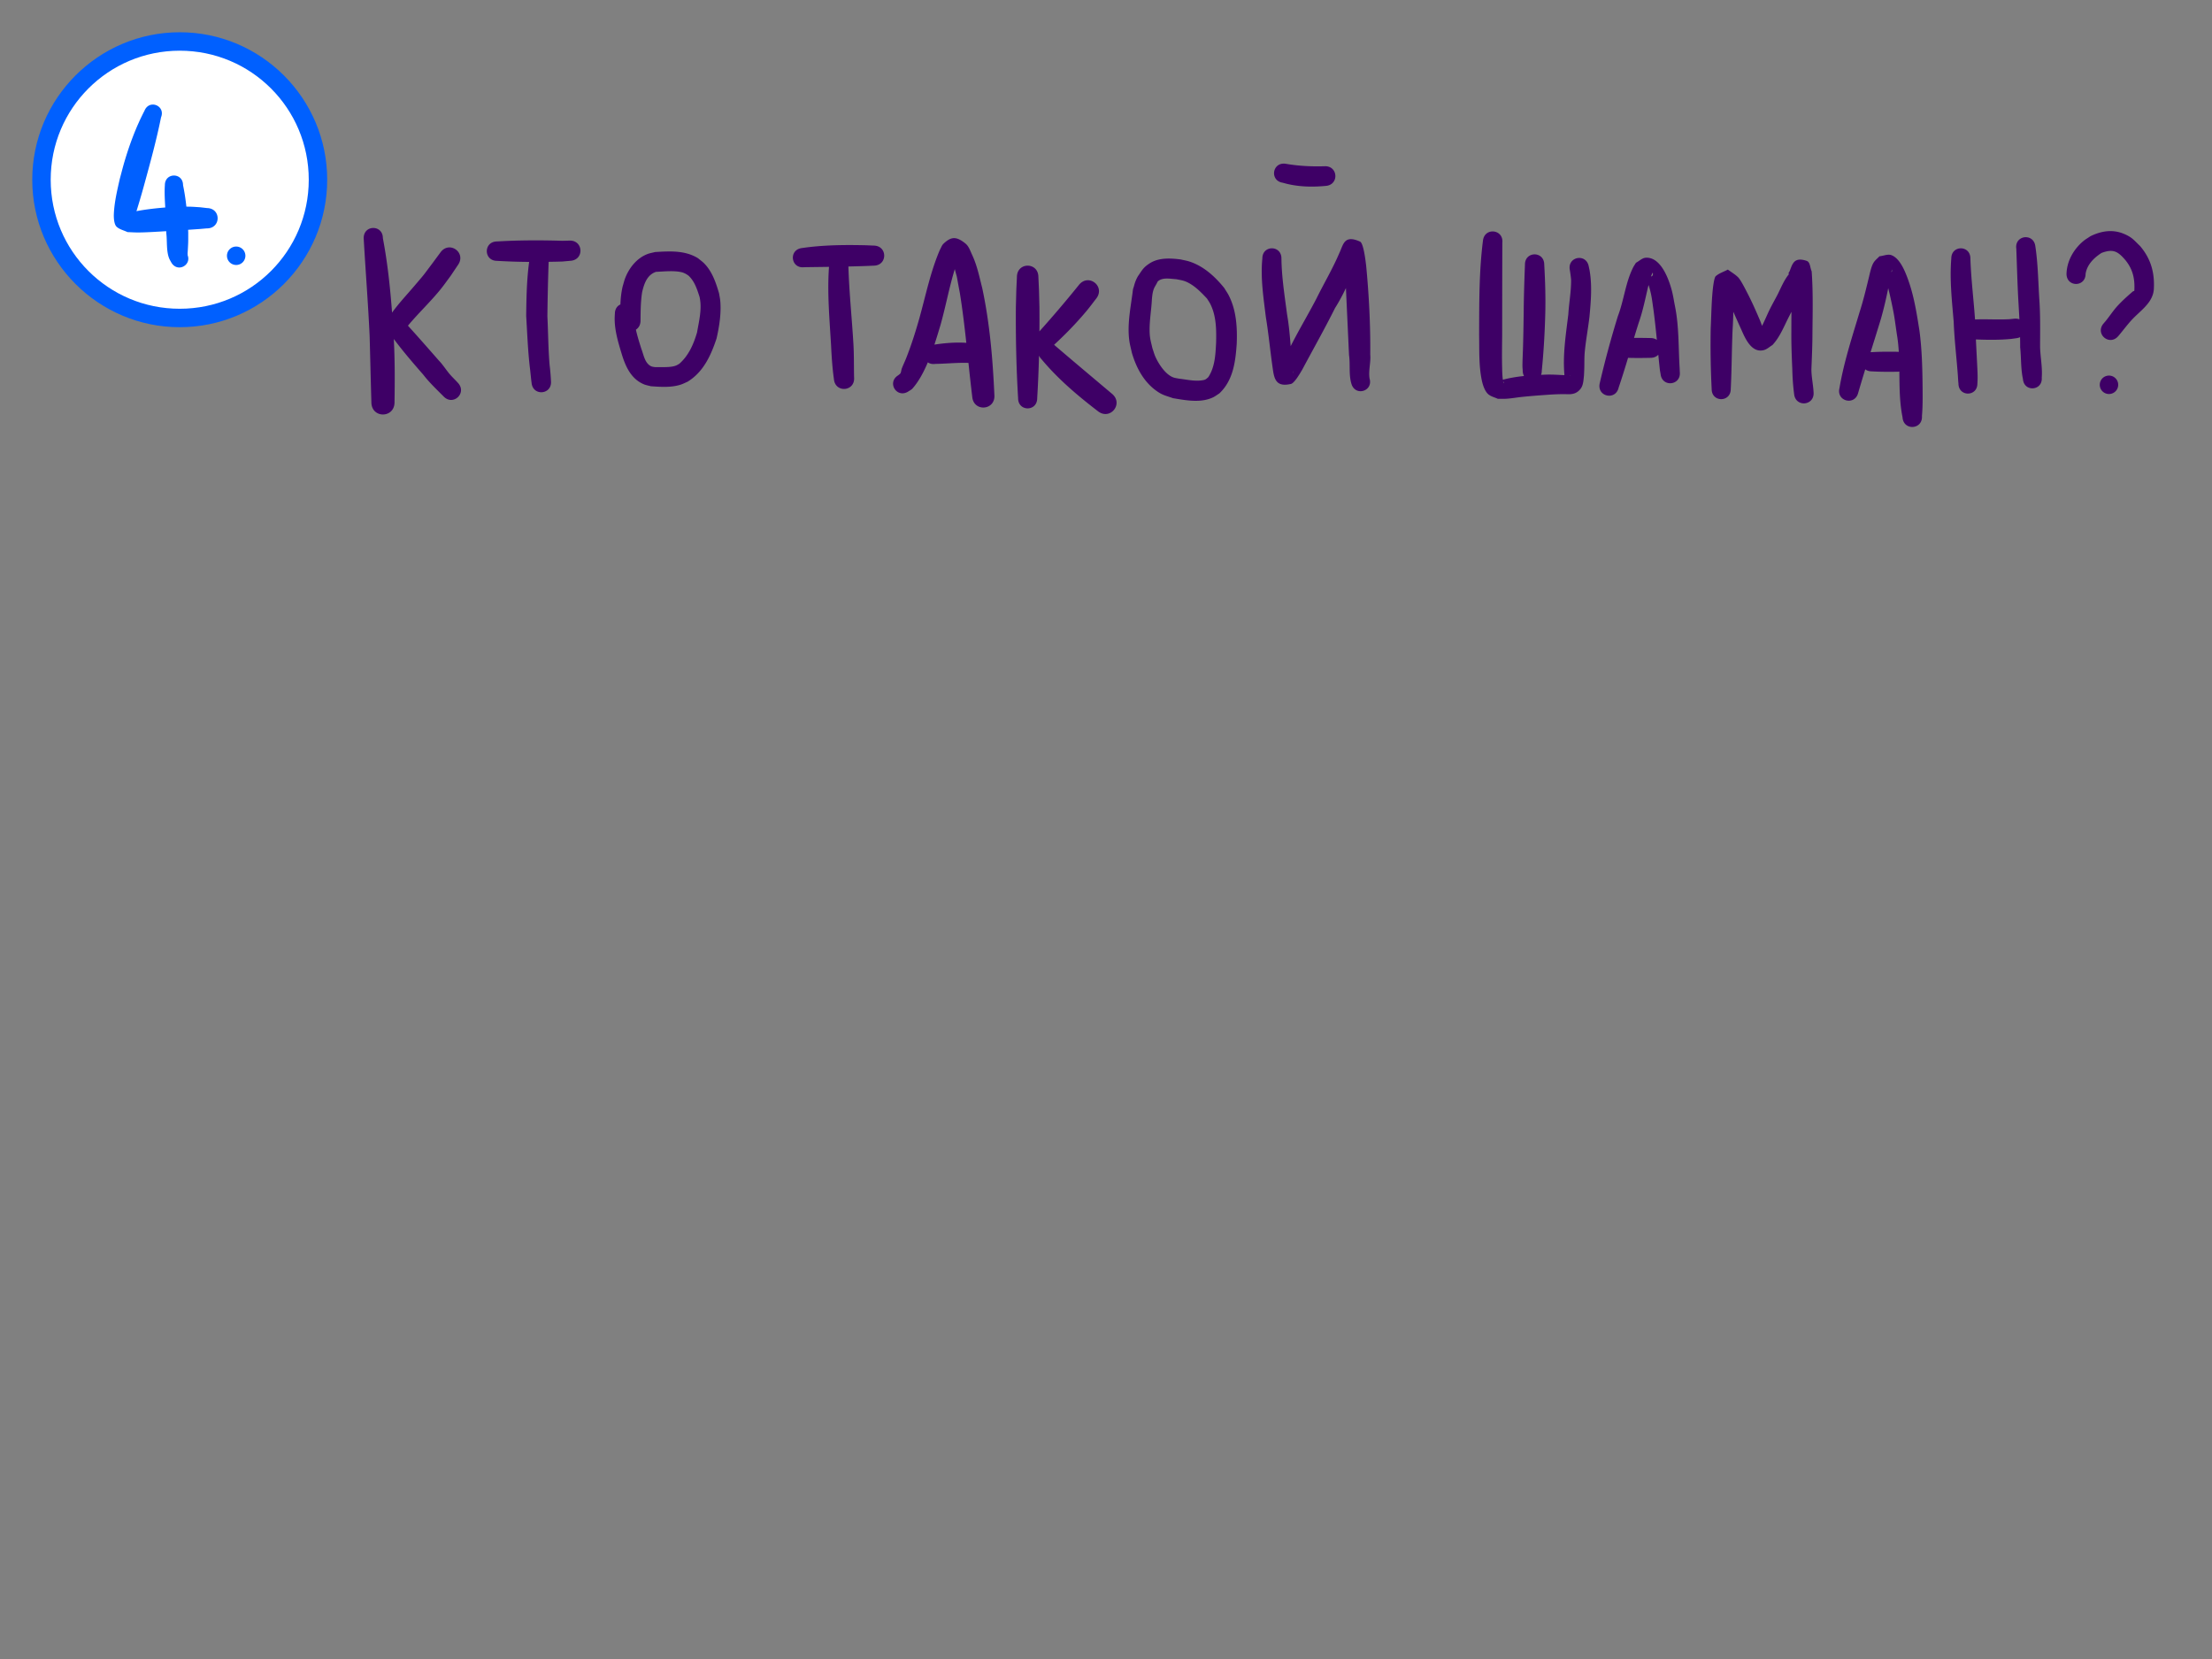 <svg version="1.1" width="480" height="360" viewBox="0 0 480 360" id="svg10" xml:space="preserve" xmlns="http://www.w3.org/2000/svg"><rect x="0" y="0" width="480" height="360" fill="#808080" stroke="none"/><defs id="defs10"></defs><g id="layer3" style="display:inline"><g id="g40" style="display:inline;fill:#ff0000"><g id="g39" style="fill:#ff0000"><path id="path388" style="display:inline;fill:#3e0066;fill-opacity:1;stroke-width:0.5;stroke-linecap:round" d="m 278.451,35.508 c -2.456,0.111 -2.803,3.76 -0.07,4.15 3.023,0.885 6.147,0.976 9.26,0.686 3.017,-0.193 2.745,-4.458 -0.271,-4.266 -2.816,0.083 -5.617,-0.059 -8.398,-0.543 -0.182,-0.026 -0.356,-0.035 -0.52,-0.027 z M 81,49.469 c -1.041,0 -2.082,0.735 -2.082,2.207 0.403,7.083 0.964,14.154 1.293,21.242 0.133,4.793 0.236,9.587 0.379,14.379 0.027,3.551 5.048,3.512 5.021,-0.039 0.066,-4.567 0.087,-9.135 -0.158,-13.697 1.996,2.663 4.16,5.195 6.355,7.695 1.333,1.723 2.899,3.215 4.432,4.75 2.079,2.203 5.194,-0.739 3.115,-2.941 -0.552,-0.614 -1.162,-1.176 -1.701,-1.801 -0.842,-0.975 -1.516,-2.089 -2.416,-3.018 -2.223,-2.537 -4.448,-5.076 -6.713,-7.574 2.278,-2.745 4.907,-5.19 7.146,-7.975 0.731,-0.909 1.398,-1.869 2.098,-2.803 L 99.375,57.502 c 1.901,-2.705 -1.925,-5.394 -3.826,-2.689 l -1.623,2.197 c -2.308,3.067 -1.541,2.145 -4.088,5.129 -1.601,1.875 -3.312,3.693 -4.762,5.697 C 84.669,62.419 84.098,57.011 83.082,51.676 83.082,50.204 82.041,49.469 81,49.469 Z m 377.176,0.682 c -1.558,-0.043 -3.102,0.388 -4.568,1.117 -0.512,0.353 -1.061,0.656 -1.537,1.057 -2.108,1.773 -3.562,4.322 -3.641,7.096 0,2.927 4.141,2.927 4.141,0 0.312,-2.008 1.819,-3.485 3.461,-4.535 2.512,-0.933 3.533,-0.371 5.195,1.586 1.454,1.792 1.975,3.678 1.943,5.932 -0.018,0.252 0.013,0.513 -0.055,0.756 -4.4e-4,0.002 -0.001,0.004 -0.002,0.006 l -0.002,0.002 v 0.002 l -0.002,0.002 h -0.002 v 0.002 h -0.002 l -0.002,0.002 c -0.031,0.014 -0.108,-0.036 -0.146,-0.014 -0.166,0.099 -0.306,0.237 -0.453,0.363 -1.046,0.898 -2.028,1.807 -2.971,2.814 -1.11,1.205 -1.96,2.624 -3.049,3.842 -1.949,2.247 1.228,5.003 3.178,2.756 1.022,-1.202 1.949,-2.481 3.031,-3.635 1.899,-2.019 4.615,-3.703 4.699,-6.766 0.15,-3.486 -0.688,-6.426 -2.99,-9.139 -1.355,-1.301 -1.692,-1.863 -3.424,-2.617 -0.929,-0.405 -1.868,-0.603 -2.803,-0.629 z m -134.246,0.07 c -0.992,-0.011 -1.993,0.637 -2.133,2.033 -0.867,6.788 -0.801,13.657 -0.83,20.488 0.063,3.226 -0.087,6.511 0.564,9.695 0.202,0.987 0.635,2.478 1.486,3.162 0.575,0.462 1.336,0.628 2.004,0.941 0.609,-0.004 1.218,0.024 1.826,-0.012 1.148,-0.068 2.282,-0.281 3.426,-0.4 1.759,-0.183 3.523,-0.318 5.287,-0.441 1.437,-0.11 2.877,-0.178 4.318,-0.152 1.237,0.069 2.274,-0.072 3.125,-1.193 0.597,-0.787 0.613,-1.955 0.719,-2.869 0.022,-0.529 0.053,-1.058 0.066,-1.588 0.036,-1.402 -0.016,-2.371 0.127,-3.781 0.248,-2.442 0.701,-4.875 0.992,-7.314 0.319,-3.39 0.614,-6.827 0.019,-10.199 -0.057,-0.264 -0.113,-0.526 -0.17,-0.789 -0.549,-2.904 -4.656,-2.128 -4.107,0.775 0.035,0.224 0.07,0.448 0.105,0.672 0.059,0.449 0.176,1.226 0.176,1.666 -0.004,2.447 -0.461,4.886 -0.609,7.322 -0.523,4.31 -1.217,8.617 -0.854,12.973 0.002,0.066 -0.002,0.133 -0.008,0.201 -1.378,-0.069 -2.755,-0.165 -4.137,-0.111 -0.304,0.012 -0.609,0.024 -0.914,0.037 0.102,-0.264 0.16,-0.57 0.16,-0.916 0.417,-4.173 0.653,-8.353 0.76,-12.547 0.081,-3.493 -0.027,-6.991 -0.229,-10.479 -0.028,-2.958 -4.212,-2.917 -4.184,0.041 -0.136,3.446 -0.248,6.893 -0.273,10.342 -0.041,2.633 -0.075,5.265 -0.158,7.896 -0.024,0.77 -0.119,2.858 -0.113,3.701 0.002,0.349 0.038,0.696 0.057,1.045 0,0.463 0.105,0.855 0.279,1.172 -1.55,0.161 -3.09,0.406 -4.586,0.809 -0.126,-0.876 -0.142,-1.888 -0.16,-2.594 -0.06,-2.333 -0.014,-4.721 0.008,-7.051 0.01,-6.693 0.011,-13.387 0.039,-20.08 0.158,-1.582 -0.956,-2.443 -2.08,-2.455 z m 115.744,1.248 c -1.171,-0.042 -2.373,0.862 -2.139,2.502 0.145,3.756 0.236,7.506 0.443,11.26 0.08,1.353 0.161,2.707 0.229,4.061 -0.337,-0.128 -0.734,-0.18 -1.189,-0.125 -0.32,0.033 -0.639,0.065 -0.959,0.098 -2.489,0.143 -4.989,-0.052 -7.48,0.057 -0.308,-4.418 -0.863,-8.812 -1.008,-13.24 0,-2.927 -4.141,-2.927 -4.141,0 -0.382,4.58 0.135,9.17 0.518,13.732 0.139,3.76 0.589,7.498 0.875,11.246 0.065,0.727 0.079,1.455 0.16,2.18 0.019,2.905 4.127,2.878 4.107,-0.027 0.067,-0.802 0.052,-1.606 0.029,-2.41 -0.105,-2.383 -0.239,-4.764 -0.355,-7.146 2.545,0.104 5.101,0.133 7.635,-0.111 0.376,-0.051 0.752,-0.103 1.129,-0.154 0.312,-0.038 0.587,-0.118 0.824,-0.23 0.015,0.725 0.022,1.45 0.019,2.176 0.243,2.29 0.115,4.662 0.605,6.922 0.229,2.884 4.309,2.56 4.08,-0.324 0.17,-2.195 -0.291,-4.397 -0.363,-6.586 0.005,-3.463 0.081,-6.928 -0.164,-10.387 -0.248,-3.861 -0.289,-7.749 -0.871,-11.578 -0.182,-1.275 -1.074,-1.88 -1.984,-1.912 z M 206.967,51.678 c -0.736,0.024 -1.424,0.444 -2.23,1.209 -0.371,0.352 -0.52,0.879 -0.781,1.318 -2.045,4.762 -3.064,9.861 -4.449,14.84 -0.836,2.951 -1.749,5.843 -2.879,8.697 -0.296,0.747 -0.654,1.471 -0.938,2.223 -0.124,0.328 -0.12,0.703 -0.283,1.014 -0.103,0.197 -0.326,0.306 -0.488,0.459 -2.508,1.505 -0.379,5.051 2.129,3.547 0.323,-0.228 0.705,-0.39 0.967,-0.686 1.324,-1.493 2.411,-3.511 3.322,-5.67 0.411,0.287 0.961,0.432 1.635,0.336 2.397,-0.038 4.787,-0.302 7.182,-0.217 0.258,2.445 0.521,4.888 0.818,7.328 0.283,3.397 5.088,2.999 4.805,-0.398 -0.352,-7.771 -1.006,-15.551 -2.635,-23.172 -0.652,-2.541 -1.099,-4.862 -2.207,-7.238 -0.397,-0.852 -0.707,-1.834 -1.438,-2.426 -1.007,-0.815 -1.793,-1.188 -2.529,-1.164 z m 86.105,0.217 c -1.548,0.059 -1.783,1.666 -2.43,2.994 -1.441,3.403 -3.345,6.587 -4.975,9.898 -1.805,3.475 -3.831,6.833 -5.592,10.328 -0.181,-2.305 -0.382,-4.606 -0.783,-6.889 -0.527,-4.038 -1.174,-8.063 -1.223,-12.146 0,-2.927 -4.141,-2.927 -4.141,0 -0.428,4.263 0.248,8.503 0.758,12.725 0.616,3.719 0.953,7.474 1.502,11.201 0.316,2.307 0.758,4.035 3.939,3.309 0.819,-0.187 2.19,-2.68 2.445,-3.082 2.378,-4.466 4.872,-8.863 7.131,-13.391 0.885,-1.399 1.659,-2.852 2.361,-4.336 0.221,4.838 0.447,9.677 0.67,14.516 0.3,2.067 -0.088,4.258 0.525,6.27 0.816,2.782 4.75,1.628 3.934,-1.154 -0.277,-1.713 0.299,-3.474 0.148,-5.199 0.057,-6.456 -0.274,-12.901 -0.891,-19.328 -0.08,-0.547 -0.511,-4.821 -1.33,-5.189 -0.872,-0.392 -1.535,-0.545 -2.051,-0.525 z m -169.291,0.314 c -0.091,-0.003 -0.184,-0.002 -0.281,0.004 -0.493,0.013 -0.986,0.025 -1.479,0.037 -4.716,-0.139 -9.442,-0.137 -14.152,0.145 -2.976,0 -2.976,4.211 0,4.211 2.316,0.139 4.635,0.209 6.955,0.229 -0.527,3.879 -0.596,7.807 -0.643,11.717 0.224,3.682 0.361,7.386 0.779,11.053 0.15,1.151 0.235,2.307 0.389,3.457 0.266,2.978 4.477,2.603 4.211,-0.375 -0.055,-1.175 -0.159,-2.347 -0.301,-3.516 -0.298,-3.509 -0.302,-7.044 -0.479,-10.561 0.053,-3.932 0.13,-7.864 0.275,-11.793 0.988,-0.015 1.977,-0.037 2.965,-0.066 0.581,-0.052 1.16,-0.104 1.74,-0.156 3.001,-0.18 2.848,-4.296 0.019,-4.385 z m 64.285,1.016 c -4.687,-0.111 -9.407,-0.08 -14.055,0.602 -2.938,0.367 -2.419,4.522 0.52,4.154 1.787,-0.027 3.574,-0.047 5.361,-0.074 -0.413,5.684 0.122,11.378 0.449,17.053 0.121,2.443 0.272,4.876 0.617,7.297 0.268,3.095 4.643,2.716 4.375,-0.379 -0.054,-2.4 -5.8e-4,-4.801 -0.141,-7.199 -0.325,-5.607 -0.923,-11.193 -1.088,-16.809 0,-0.013 -0.002,-0.028 -0.002,-0.041 1.33,-0.03 2.659,-0.067 3.988,-0.115 0.49,-0.022 0.981,-0.044 1.471,-0.066 3.081,-2.66e-4 3.079,-4.356 -0.002,-4.355 -0.499,-0.022 -0.995,-0.044 -1.494,-0.066 z m -43.516,1.35 c -0.803,0.02 -1.608,0.069 -2.406,0.117 -0.559,0.149 -1.139,0.236 -1.678,0.447 -2.263,0.889 -3.883,2.902 -4.766,5.115 -0.251,0.629 -0.399,1.296 -0.598,1.943 -0.29,1.278 -0.427,2.57 -0.477,3.869 -0.674,0.301 -1.197,0.973 -1.197,2.014 -0.27,3.065 0.666,6.034 1.543,8.93 0.823,2.645 2.04,5.25 4.756,6.383 0.477,0.199 0.996,0.277 1.494,0.416 2.118,0.153 4.433,0.319 6.496,-0.346 0.506,-0.163 0.979,-0.416 1.469,-0.623 3.448,-2.107 5.068,-5.685 6.297,-9.367 0.599,-2.567 1.062,-5.565 0.809,-8.219 -0.052,-0.539 -0.172,-1.071 -0.258,-1.605 -0.676,-2.297 -1.48,-4.703 -3.197,-6.463 -0.414,-0.425 -0.908,-0.766 -1.361,-1.148 -2.129,-1.316 -4.517,-1.522 -6.926,-1.463 z m 265.285,0.697 c -0.648,0.002 -1.336,0.281 -1.992,0.338 -0.408,0.433 -0.893,0.804 -1.225,1.299 -0.526,0.784 -0.833,2.276 -1.041,3.141 -0.621,2.582 -1.244,5.163 -2.055,7.695 -1.635,5.438 -3.41,10.865 -4.363,16.475 -0.719,2.875 3.348,3.893 4.066,1.018 0.495,-1.702 1.008,-3.4 1.529,-5.094 0.354,0.269 0.828,0.439 1.42,0.439 1.818,0.112 3.642,0.105 5.463,0.084 0.183,0 0.356,-0.014 0.518,-0.043 0.036,3.33 0.032,6.661 0.691,9.924 0.194,2.98 4.406,2.706 4.213,-0.273 0.179,-2.047 0.156,-4.084 0.139,-6.139 -0.035,-4.108 -0.137,-8.219 -0.668,-12.299 -0.614,-3.91 -1.224,-7.837 -2.625,-11.564 -0.574,-1.528 -1.652,-4.2 -3.438,-4.891 -0.205,-0.079 -0.417,-0.11 -0.633,-0.109 z m -52.398,0.652 c -0.101,-0.003 -0.203,-0.003 -0.307,0.004 -0.796,0.05 -1.419,0.728 -2.129,1.092 -0.212,0.351 -0.454,0.687 -0.637,1.055 -1.648,3.312 -1.977,7.12 -3.295,10.549 -1.482,4.803 -2.796,9.654 -3.934,14.551 -0.646,2.909 3.467,3.823 4.113,0.914 0.726,-2.132 1.389,-4.283 2.037,-6.439 1.616,0.05 3.234,0.037 4.852,0 0.761,0 1.331,-0.27 1.711,-0.674 0.111,1.122 0.226,2.245 0.35,3.365 0.048,0.275 0.096,0.551 0.145,0.826 0.318,2.946 4.486,2.497 4.168,-0.449 -0.008,-0.25 -0.019,-0.501 -0.027,-0.752 -0.287,-4.544 -0.112,-9.124 -1.035,-13.615 -0.215,-1.075 -0.369,-2.165 -0.645,-3.227 -0.601,-2.321 -2.248,-7.093 -5.367,-7.199 z m -102.93,0.211 c -1.731,-0.1 -3.537,0.052 -5.006,0.996 -1.438,0.924 -1.647,1.482 -2.572,2.807 -0.436,0.743 -0.712,1.52 -0.9,2.32 -0.098,0.22 -0.168,0.471 -0.203,0.754 -0.444,3.616 -1.262,7.268 -0.766,10.924 0.12,0.884 0.369,1.746 0.553,2.619 0.919,3.135 2.481,6.149 5.158,8.133 1.428,1.059 2.061,1.118 3.785,1.721 2.766,0.455 5.963,1.083 8.633,-0.164 0.494,-0.231 0.927,-0.574 1.391,-0.861 3.017,-2.828 3.513,-6.858 3.785,-10.773 0.138,-3.541 -0.069,-7.214 -1.693,-10.438 -0.294,-0.584 -0.676,-1.121 -1.014,-1.682 -2.008,-2.477 -4.455,-4.729 -7.547,-5.736 -0.623,-0.203 -1.274,-0.304 -1.912,-0.455 -0.546,-0.07 -1.114,-0.131 -1.691,-0.164 z m 136.254,0.203 c -1.551,-0.073 -1.887,1.146 -2.338,2.314 -0.301,0.781 -0.44,0.513 -0.221,0.836 -1.084,1.318 -1.701,2.902 -2.461,4.414 -0.528,1.014 -1.093,2.007 -1.607,3.027 -0.625,1.241 -1.137,2.539 -1.771,3.775 -0.175,-0.458 -0.33,-0.878 -0.404,-1.072 -0.896,-2.107 -1.809,-4.182 -2.869,-6.213 -0.316,-0.605 -1.366,-2.705 -1.941,-3.266 -0.658,-0.641 -1.472,-1.103 -2.207,-1.654 -0.878,0.478 -1.886,0.773 -2.635,1.436 -0.382,0.338 -0.629,2.792 -0.65,3.008 -0.279,2.777 -0.302,5.576 -0.438,8.361 -0.077,4.372 -0.013,8.748 0.211,13.115 0,2.927 4.141,2.927 4.141,0 0.22,-4.321 0.21,-8.646 0.402,-12.969 0.086,-1.264 0.128,-2.531 0.154,-3.797 0.567,1.269 1.125,2.542 1.707,3.805 0.816,1.862 2.217,5.237 4.936,4.508 0.688,-0.185 1.226,-0.725 1.84,-1.088 1.623,-1.734 2.47,-3.96 3.531,-6.039 0.27,-0.528 0.464,-0.904 0.6,-1.164 -0.013,1.42 -0.017,2.841 -0.018,4.262 -0.026,2.725 0.081,5.45 0.203,8.172 0.039,1.789 0.159,3.588 0.393,5.365 0.272,2.984 4.493,2.599 4.221,-0.385 -0.086,-1.678 -0.47,-3.315 -0.469,-4.988 0.112,-2.711 0.23,-5.424 0.229,-8.139 0.046,-4.363 0.145,-8.738 -0.172,-13.094 -0.36,-0.753 -0.29,-1.99 -1.08,-2.258 -0.504,-0.171 -0.927,-0.257 -1.285,-0.273 z M 223,57.648 c -1.165,0 -2.33,0.824 -2.33,2.471 -0.185,3.996 -0.101,1.822 -0.227,6.521 -0.047,6.599 0.089,13.192 0.486,19.779 0,2.927 4.141,2.927 4.141,0 0.186,-3.082 0.315,-6.165 0.395,-9.25 0.115,0.267 0.293,0.533 0.545,0.785 3.559,4.278 7.807,7.871 12.203,11.248 2.678,2.153 5.723,-1.634 3.045,-3.787 -4.107,-3.462 -8.224,-6.913 -12.303,-10.406 -0.07,-0.07 -0.143,-0.134 -0.215,-0.193 2.501,-2.304 4.877,-4.751 7.057,-7.361 0.715,-0.857 1.375,-1.761 2.062,-2.641 2.1,-2.648 -1.646,-5.617 -3.746,-2.969 -2.764,3.428 -5.618,6.782 -8.559,10.059 0.015,-1.754 0.015,-3.509 0.002,-5.264 -0.125,-4.7 -0.041,-2.525 -0.227,-6.521 0,-1.647 -1.165,-2.471 -2.33,-2.471 z m -15.812,0.756 c 0.709,2.722 0.123,0.019 1.102,5.191 0.575,3.587 1.007,7.19 1.4,10.799 -2.309,-0.149 -4.633,0.033 -6.924,0.387 0.515,-1.55 0.961,-3.058 1.359,-4.389 1.111,-3.969 1.854,-8.049 3.062,-11.988 z m 203.426,0.068 h 0.002 v 0.002 c 0.003,0.027 -0.055,0.244 -0.07,0.328 0.048,0.083 -0.018,0.154 -0.145,0.221 0.054,-0.177 0.119,-0.353 0.201,-0.531 0.004,-0.009 0.008,-0.015 0.01,-0.018 z m -265.371,0.379 c 0.991,-0.017 1.977,0.033 2.844,0.266 0.249,0.067 0.475,0.199 0.713,0.299 0.222,0.152 0.471,0.272 0.666,0.457 1.283,1.222 1.813,2.925 2.338,4.557 0.578,2.537 -0.113,5.195 -0.545,7.705 -0.749,2.543 -1.816,5.03 -3.861,6.812 -0.228,0.123 -0.444,0.269 -0.684,0.367 -1.195,0.491 -3.178,0.308 -4.488,0.359 -0.375,-0.054 -0.722,-0.067 -1.061,-0.262 -1.288,-0.741 -1.494,-2.453 -1.988,-3.699 -0.433,-1.38 -0.875,-2.766 -1.186,-4.178 0.592,-0.365 1.018,-1.038 1.002,-2.014 0.021,-2.051 0.029,-4.11 0.352,-6.141 0.432,-1.822 1.071,-3.754 3.02,-4.391 0.889,-0.037 1.888,-0.121 2.879,-0.139 z m 213.395,0.293 c 0.141,0.589 -0.072,0.777 -0.381,0.844 0.108,-0.288 0.233,-0.57 0.381,-0.844 z m -105.439,1.301 c 0.717,-0.006 1.456,0.11 2.045,0.141 0.919,0.186 1.569,0.255 2.42,0.668 1.659,0.806 3.003,2.201 4.244,3.523 0.23,0.372 0.489,0.725 0.689,1.113 1.336,2.594 1.363,5.598 1.295,8.443 -0.134,2.568 -0.238,5.295 -1.699,7.514 -0.346,0.295 -0.523,0.517 -0.992,0.617 -1.752,0.374 -3.623,-0.102 -5.359,-0.293 -0.413,-0.091 -0.842,-0.128 -1.238,-0.275 -1.697,-0.631 -3.13,-2.841 -3.842,-4.383 -0.287,-0.621 -0.459,-1.289 -0.688,-1.934 -0.389,-1.701 -0.612,-2.25 -0.615,-4.018 -0.004,-2.211 0.392,-4.411 0.5,-6.619 0.083,-0.907 0.168,-1.806 0.59,-2.637 0.151,-0.263 0.302,-0.528 0.453,-0.791 0.092,-0.161 0.14,-0.357 0.277,-0.48 0.507,-0.455 1.203,-0.584 1.92,-0.59 z m 104.529,1.402 c 0.053,0.14 0.1,0.282 0.143,0.426 0.559,1.905 0.618,2.851 0.92,4.895 0.296,2.189 0.526,4.386 0.744,6.584 -0.357,-0.248 -0.821,-0.4 -1.395,-0.4 -1.186,-0.027 -2.373,-0.042 -3.559,-0.027 0.331,-1.098 0.667,-2.194 1.014,-3.287 0.909,-2.563 1.427,-5.234 2.057,-7.871 0.025,-0.106 0.051,-0.212 0.076,-0.318 z m 52.016,0.688 c 0.212,0.843 0.409,1.69 0.592,2.539 0.789,3.655 0.739,3.766 1.285,7.506 0.213,1.252 0.339,2.514 0.414,3.779 -0.125,-0.017 -0.257,-0.025 -0.395,-0.025 -1.821,-0.021 -3.644,-0.028 -5.463,0.084 -0.091,0 -0.18,0.004 -0.266,0.012 0.759,-2.426 1.521,-4.851 2.258,-7.285 0.617,-2.183 1.137,-4.387 1.574,-6.609 z M 280.533,80.521 c 0.074,0.177 0.098,0.391 0.088,0.422 v 0.002 h -0.002 -0.002 l -0.002,-0.002 -0.002,-0.002 c -0.014,-0.025 -0.042,-0.144 -0.08,-0.42 z m 60.145,0.902 c 0.057,4.53e-4 0.128,0.012 0.145,0.02 h 0.002 v 0.002 0.002 h -0.002 -0.002 c -0.002,5.01e-4 -0.006,0.002 -0.01,0.002 -0.083,0.005 -0.165,0.003 -0.248,0 0.016,-0.006 0.032,-0.012 0.049,-0.018 0.016,-0.006 0.04,-0.008 0.066,-0.008 z M 457.646,81.5 a 2,2 0 0 0 -2,2 2,2 0 0 0 2,2 2,2 0 0 0 2,-2 2,2 0 0 0 -2,-2 z m -131.465,1.256 c 0.06,0.083 0.116,0.169 0.158,0.262 l 0.002,0.002 c 0.008,0.029 -0.038,0.087 -0.065,0.098 -10e-4,3.12e-4 -0.005,-1.29e-4 -0.006,0 h -0.002 -0.002 l -0.002,-0.002 -0.002,-0.002 -0.002,-0.002 v -0.002 -0.002 c -0.029,-0.112 -0.057,-0.229 -0.08,-0.352 z"></path></g><g id="g447" style="display:inline;fill:#0060ff;fill-opacity:1"><path id="path88" style="display:inline;opacity:1;fill:#ffffff;fill-opacity:1;stroke-width:0.5;stroke-linecap:round" d="M 39.068,9.333 A 30,30 0 0 0 9.068,39.333 a 30,30 0 0 0 30,30 30,30 0 0 0 30,-30 30,30 0 0 0 -30,-30 z" transform="translate(-0.068,-0.333)"></path><path d="M 71,39 C 71,56.649 56.649,71 39,71 21.351,71 7,56.649 7,39 7,21.351 21.351,7 39,7 56.649,7 71,21.351 71,39 Z M 11,39 C 11,54.488 23.512,67 39,67 54.488,67 67,54.488 67,39 67,23.512 54.488,11 39,11 23.512,11 11,23.512 11,39 Z" fill="#ff0000" stroke="none" stroke-width="1" stroke-linecap="round" stroke-linejoin="round" id="path89" style="display:inline;opacity:1;mix-blend-mode:normal;fill:#0060ff;fill-opacity:1"></path><path id="path351" style="fill:#0060ff;fill-opacity:1;stroke-width:0.5;stroke-linecap:round" d="m 33.209,22.691 c -0.726,-0.014 -1.471,0.38 -1.852,1.332 -1.833,3.53 -3.225,7.264 -4.354,11.074 -0.361,1.218 -0.667,2.453 -1,3.68 -0.572,2.52 -1.187,5.071 -1.299,7.666 -0.032,0.744 0.025,2.218 0.598,2.756 0.64,0.601 1.574,0.777 2.361,1.166 0.764,0.026 1.527,0.081 2.291,0.08 1.609,-0.002 4.177,-0.163 5.748,-0.258 0.122,-0.007 0.245,-0.014 0.367,-0.021 0.005,0.145 0.01,0.292 0.016,0.445 0.213,1.663 -0.023,3.883 0.629,5.475 0.134,0.328 0.331,0.626 0.496,0.939 1.369,2.182 4.345,0.503 3.508,-1.633 v -0.002 l 0.002,-0.002 0.002,-0.002 c 0.034,-0.053 -0.024,-0.254 -0.018,-0.35 0.022,-0.33 0.047,-0.658 0.064,-0.988 0.101,-1.892 0.072,-1.553 0.078,-3.627 -0.009,-0.185 -0.016,-0.37 -0.025,-0.555 0.871,-0.058 1.742,-0.117 2.613,-0.18 0.471,-0.041 0.941,-0.084 1.412,-0.125 3.119,0.055 3.197,-4.355 0.078,-4.41 -0.507,-0.059 -1.013,-0.119 -1.52,-0.178 -0.731,-0.041 -1.461,-0.105 -2.193,-0.121 -0.266,-0.006 -0.521,-0.009 -0.768,-0.012 -0.17,-1.561 -0.4,-3.117 -0.723,-4.658 0,-2.79 -3.945,-2.79 -3.945,0 -0.11,1.613 -0.008,3.229 0.084,4.842 -0.188,0.015 -0.383,0.031 -0.582,0.049 -1.718,0.15 -3.935,0.403 -5.664,0.752 0.578,-1.863 1.13,-3.732 1.645,-5.613 1.342,-4.887 2.687,-9.785 3.689,-14.754 0.635,-1.587 -0.53,-2.744 -1.74,-2.768 z M 51.25,53.5 a 2,2 0 0 0 -2,2 2,2 0 0 0 2,2 2,2 0 0 0 2,-2 2,2 0 0 0 -2,-2 z"></path></g></g></g></svg>


